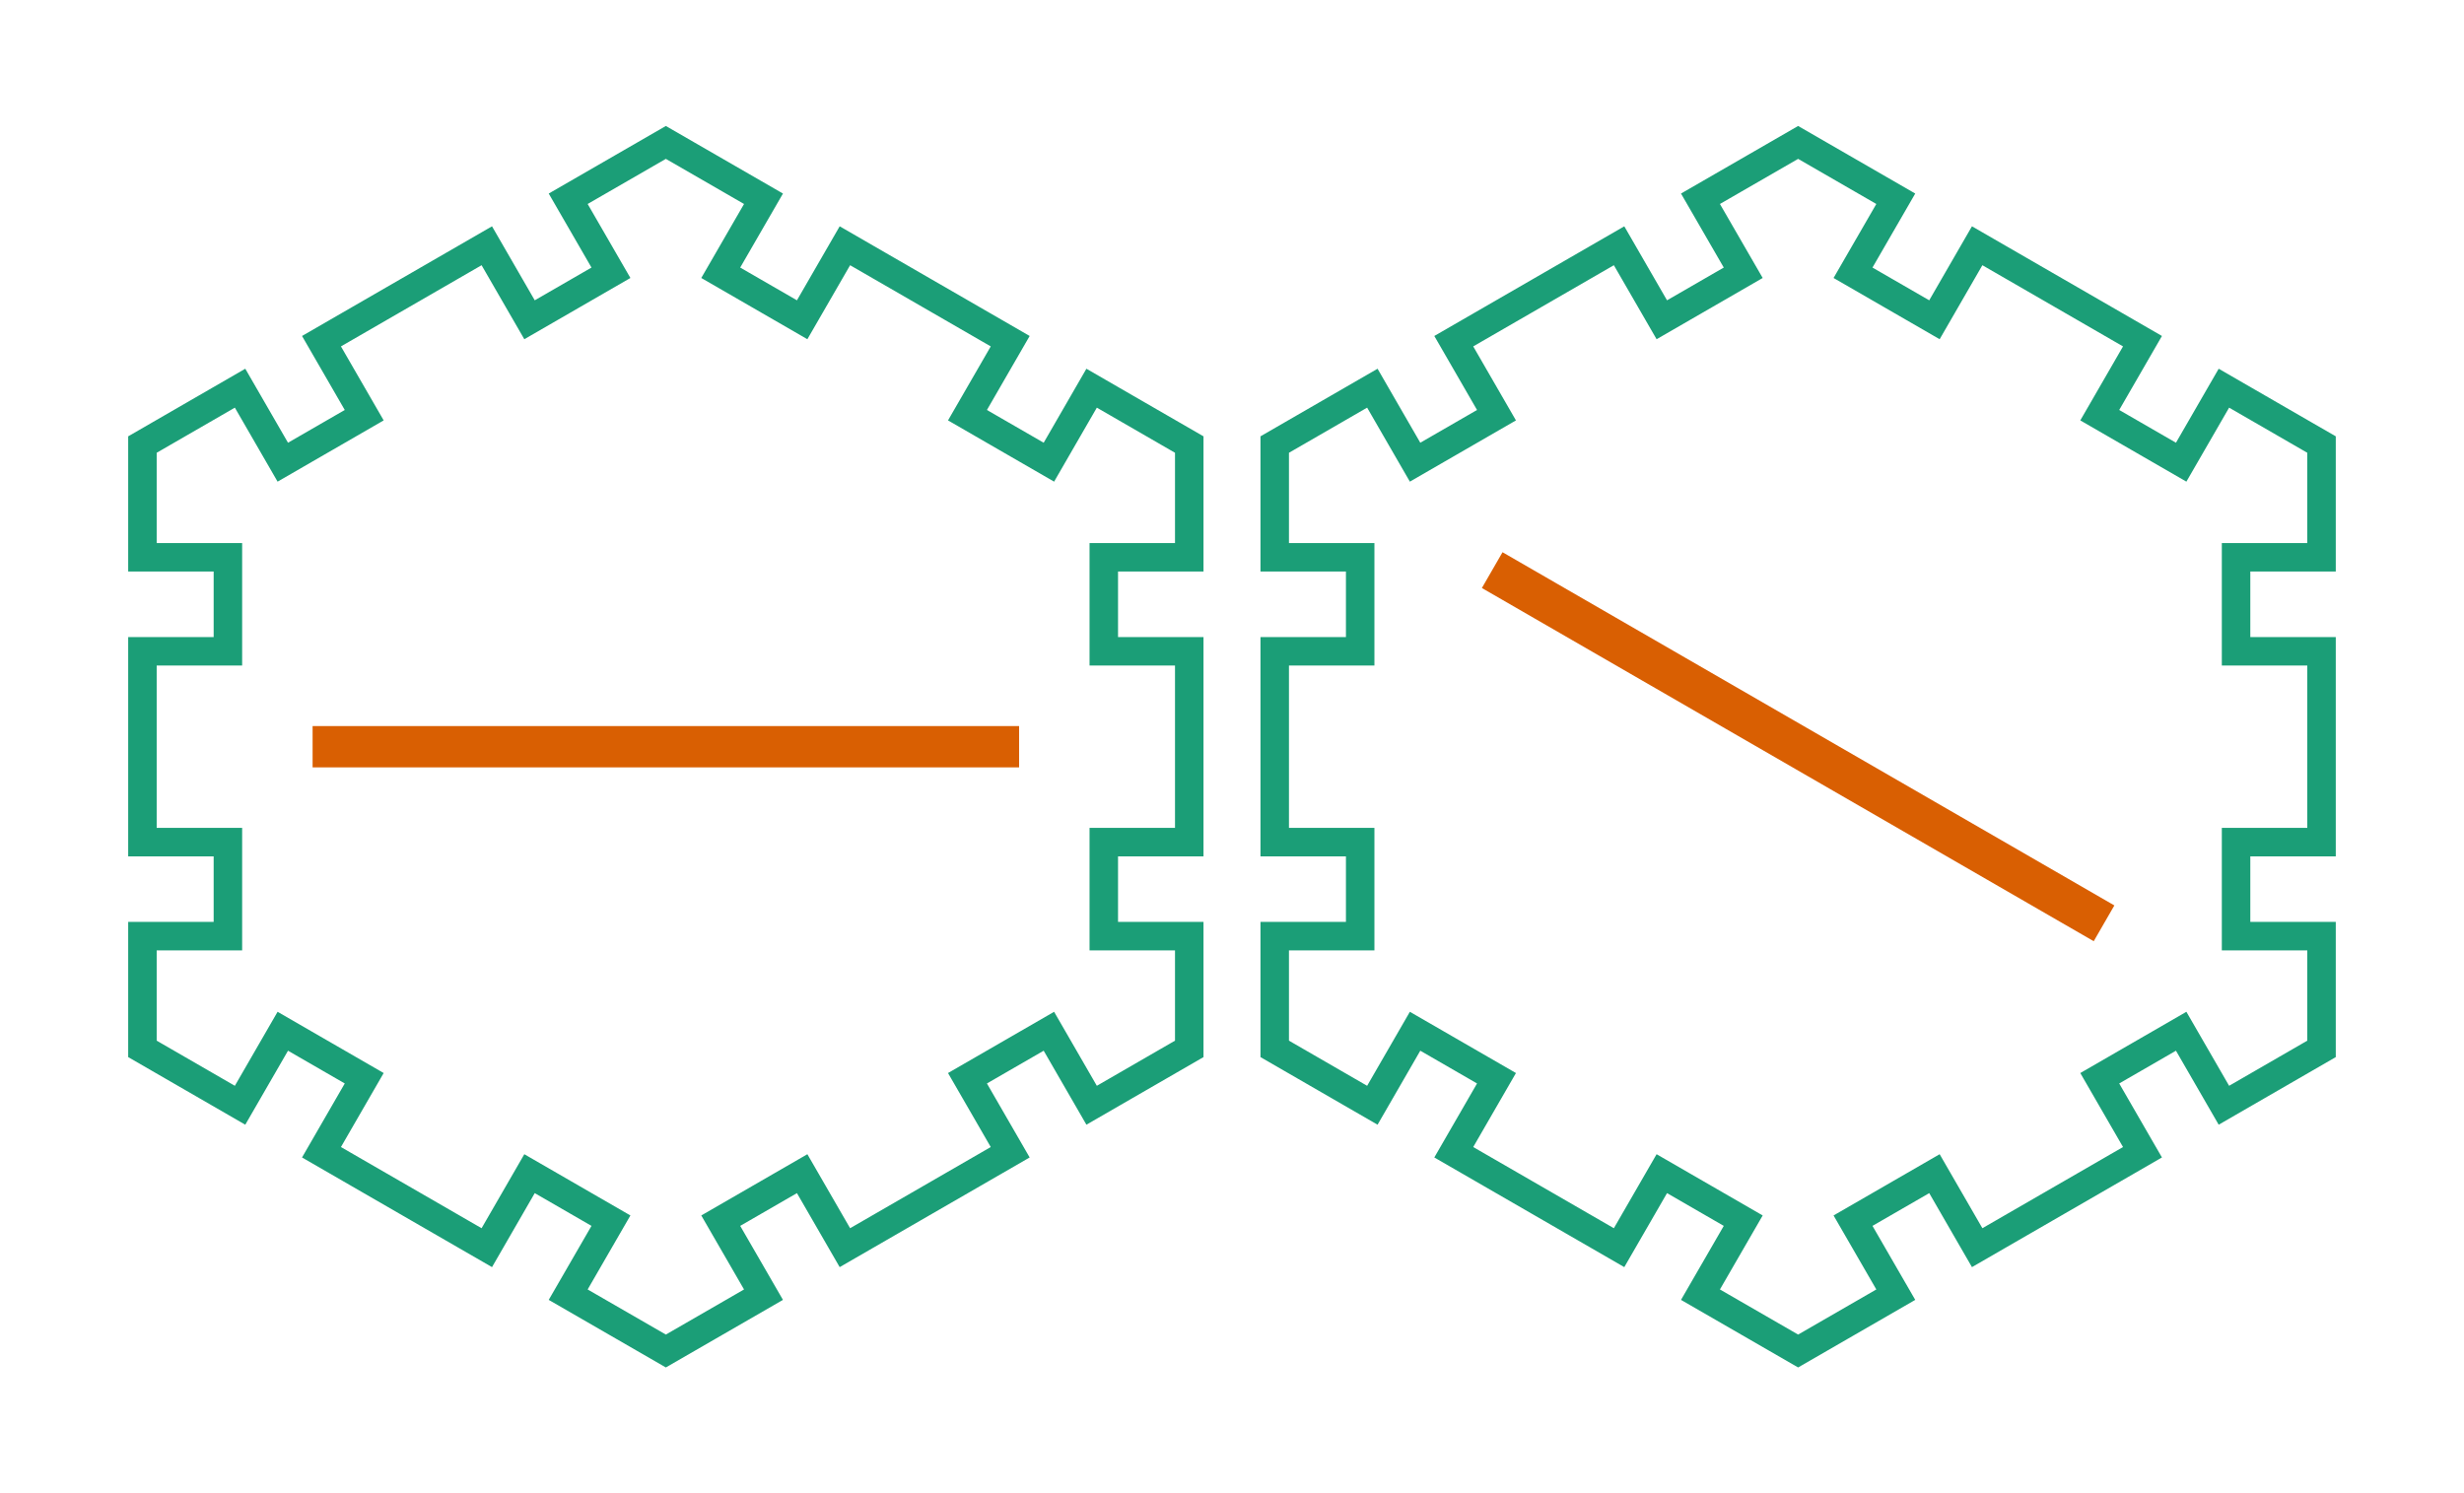 <?xml version="1.0" encoding="utf-8" ?>
<svg baseProfile="full" height="52.431mm" version="1.1" viewBox="-2.0,-23.215,86.493,52.431" width="86.493mm" xmlns="http://www.w3.org/2000/svg" xmlns:ev="http://www.w3.org/2001/xml-events" xmlns:xlink="http://www.w3.org/1999/xlink"><defs /><g transform="translate(21.373, 3)"><path d="M 1.927 16.639 L 4.785 14.989  L 6.285 17.587  L 12.088 14.237  L 10.588 11.639  L 13.446 9.989  L 14.946 12.587  L 18.373 10.608  L 18.373 6.65  L 15.373 6.65  L 15.373 3.35  L 18.373 3.35  L 18.373 -3.35  L 15.373 -3.35  L 15.373 -6.65  L 18.373 -6.65  L 18.373 -10.608  L 14.946 -12.587  L 13.446 -9.989  L 10.588 -11.639  L 12.088 -14.237  L 6.285 -17.587  L 4.785 -14.989  L 1.927 -16.639  L 3.428 -19.237  L 0 -21.215  L -3.428 -19.237  L -1.927 -16.639  L -4.785 -14.989  L -6.285 -17.587  L -12.088 -14.237  L -10.588 -11.639  L -13.446 -9.989  L -14.946 -12.587  L -18.373 -10.608  L -18.373 -6.65  L -15.373 -6.65  L -15.373 -3.35  L -18.373 -3.35  L -18.373 3.35  L -15.373 3.35  L -15.373 6.65  L -18.373 6.65  L -18.373 10.608  L -14.946 12.587  L -13.446 9.989  L -10.588 11.639  L -12.088 14.237  L -6.285 17.587  L -4.785 14.989  L -1.927 16.639  L -3.428 19.237  L 0 21.215  L 3.428 19.237  z" fill="none" stroke="rgb(27, 158, 119)" /><path d="M -11.9 0.225 L -11.9 -0.225  L 11.9 -0.225  L 11.9 0.225  z" fill="none" stroke="rgb(217, 95, 2)" /></g><g transform="translate(61.119, 3)"><path d="M 1.927 16.639 L 4.785 14.989  L 6.285 17.587  L 12.088 14.237  L 10.588 11.639  L 13.446 9.989  L 14.946 12.587  L 18.373 10.608  L 18.373 6.65  L 15.373 6.65  L 15.373 3.35  L 18.373 3.35  L 18.373 -3.35  L 15.373 -3.35  L 15.373 -6.65  L 18.373 -6.65  L 18.373 -10.608  L 14.946 -12.587  L 13.446 -9.989  L 10.588 -11.639  L 12.088 -14.237  L 6.285 -17.587  L 4.785 -14.989  L 1.927 -16.639  L 3.428 -19.237  L 0 -21.215  L -3.428 -19.237  L -1.927 -16.639  L -4.785 -14.989  L -6.285 -17.587  L -12.088 -14.237  L -10.588 -11.639  L -13.446 -9.989  L -14.946 -12.587  L -18.373 -10.608  L -18.373 -6.65  L -15.373 -6.65  L -15.373 -3.35  L -18.373 -3.35  L -18.373 3.35  L -15.373 3.35  L -15.373 6.65  L -18.373 6.65  L -18.373 10.608  L -14.946 12.587  L -13.446 9.989  L -10.588 11.639  L -12.088 14.237  L -6.285 17.587  L -4.785 14.989  L -1.927 16.639  L -3.428 19.237  L 0 21.215  L 3.428 19.237  z" fill="none" stroke="rgb(27, 158, 119)" /><path d="M -10.418 -5.755 L -10.193 -6.145  L 10.418 5.755  L 10.193 6.145  z" fill="none" stroke="rgb(217, 95, 2)" /></g></svg>
